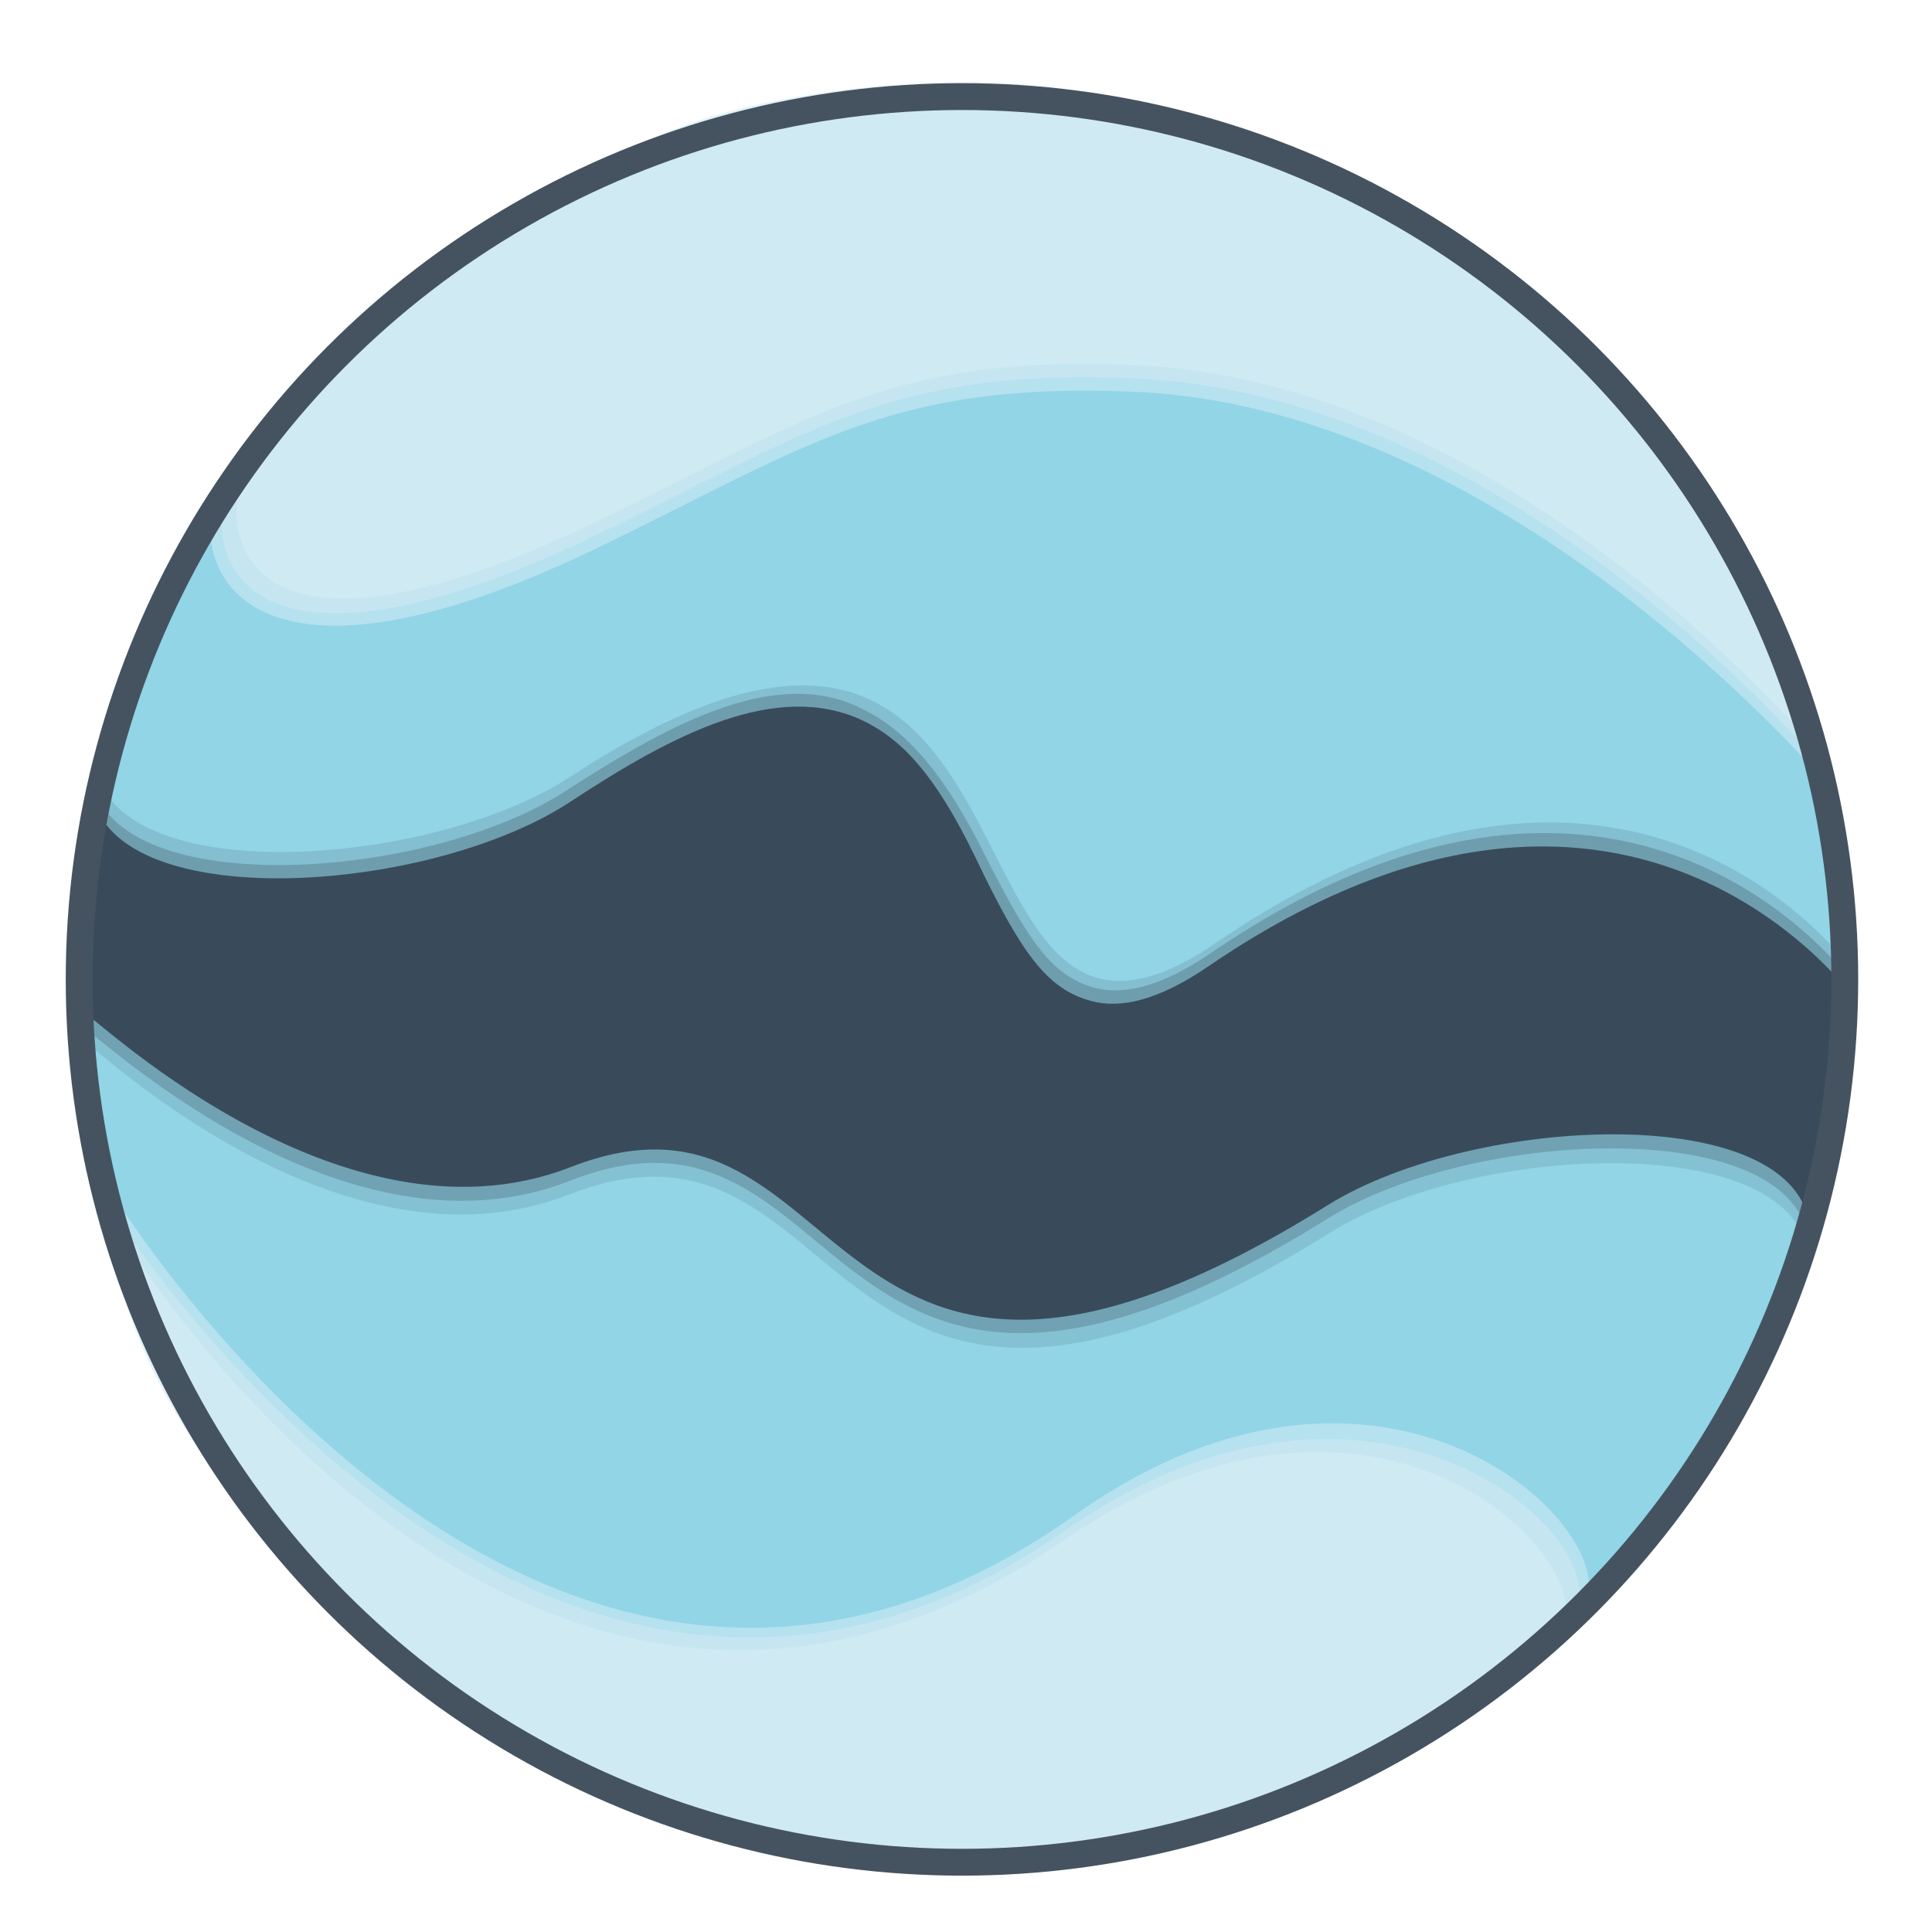 <?xml version="1.0" encoding="utf-8"?>
<!-- Generator: Adobe Illustrator 20.1.0, SVG Export Plug-In . SVG Version: 6.00 Build 0)  -->
<svg version="1.1" id="Layer_1" xmlns="http://www.w3.org/2000/svg" xmlns:xlink="http://www.w3.org/1999/xlink" x="0px" y="0px"
	 viewBox="0 0 144 144" style="enable-background:new 0 0 144 144;" xml:space="preserve">
<style type="text/css">
	.st0{fill:#394B5B;}
	.st1{opacity:0.63;fill:#91D5E6;}
	.st2{fill:#91D5E6;}
	.st3{opacity:0.6;fill:#CFEAF3;}
	.st4{fill:#CFEAF3;}
	.st5{opacity:0.6;fill:#91D5E6;}
	.st6{fill:none;stroke:#455360;stroke-width:2;stroke-miterlimit:10;}
</style>
<path id="Deep" class="st0" d="M7.8,58.7c0,0,9.5-4.3,26.5-4.7s32-13.2,54-1.7c10.5,5.5,14.6-2.7,30.8-0.3c8,1.2,18.5,17,18.4,12.6
	c0.3,11.1-1,16.5-2.4,27.7l-75.2,14.1l-52.3-21c0-5-1.7-10.3-1.6-15.3C6,66.2,7.8,62.6,7.8,58.7z"/>
<path id="_x32__Dark" class="st1" d="M134.9,91.6c0,0-3.6,14.5-15.1,22.3s-28.2,6.7-28.2,6.7s-39.6,0.6-63.1-1.8
	C12,117.1,7.2,76.7,6.6,75.8C5.9,74.6,25,93.8,42.5,87c21.5-8.4,17.9,26.9,56.5,2.8C110,83,134.1,82,134.9,91.6z"/>
<path id="_x32__Medium_1_" class="st1" d="M134.8,92.7c0,0-3.5,14.5-15,22.3s-57.5,15.9-57.5,15.9s-8.4-8.6-31.9-11
	c-16.6-1.7-23.3-42.1-23.9-43C5.9,75.7,25,94.9,42.5,88c21.5-8.4,17.9,26.9,56.5,2.8C110,84,134.1,83.1,134.8,92.7z"/>
<path id="_x32__Light" class="st2" d="M134.8,93.8c0,0-5.3,14.6-15.4,24.1c-9.3,8.8-41,17.6-41,17.6s-23.5-11.6-47-14.1
	c-16.4-1.7-22.7-29-23.3-33.1c0,0-1.8-7.8-1.6-10.5c0,0,0,0,0,0c0.2-0.2,18.8,18,36,11.2C64,80.7,60.5,116,99.1,91.9
	C110,85.1,134.1,84.2,134.8,93.8z"/>
<path id="_x31__Light" class="st3" d="M45.8,134c6.7,3.7,23.2,6.4,32.9,4.8c16-2.7,35.8-13.6,39.3-19s-14.6-23.5-38-6.8
	C40.1,141.2,8.2,88.7,8.2,88.7S5.2,111.5,45.8,134z"/>
<path id="_x31__Dark" class="st3" d="M43.5,132.5c6.3,4.6,24.9,6.8,34.5,5.3c15.8-2.6,35.8-12.3,39.3-17.5
	c3.5-5.3-14.6-22.4-37.8-6.3C40.1,141.5,8,89.7,8,89.7S6.5,105.3,43.5,132.5z"/>
<path id="_x31__Medium" class="st4" d="M41.6,132.1c6.9,3.7,29.1,8.2,38.8,6.7c16.1-2.5,32.4-11.8,35.9-17c3.5-5.2-13.5-23.1-37-7
	C39.5,142.1,9.3,92.4,9.3,92.4c0.5,3.3,2.5,8.4,5.3,13.4C23.7,121.8,35.3,128.7,41.6,132.1z"/>
<path id="_x34__Dark" class="st5" d="M6.8,58.7c0,0,3.2-14.6,14.5-22.6s28-7.4,28-7.4s41.4-2.2,64.9-0.3
	c16.7,1.3,23.5,45.2,24.1,46.1c0.7,1.1-16.1-24.4-48.2-2.5c-3.8,2.6-6.6,3.2-8.8,2.6c-3.3-0.9-5.2-3.6-8.6-10.7
	c-3-6.2-5.5-8.8-8.4-10.2c-6.4-3-14.1,1-21.7,6C31.9,66.8,7.8,68.3,6.8,58.7z"/>
<path id="_x34__Medium" class="st5" d="M6.8,57.7c0,0,3.2-14.6,14.5-22.6s28-7.4,28-7.4s41.4-2.2,64.9-0.3
	c16.7,1.3,23.5,45.2,24.1,46.1c0.7,1.1-15.9-24.4-48-2.5c-3.8,2.6-6.6,3.2-8.8,2.6c-3.1-0.9-4.8-3.4-7.9-9.5
	c-3.4-6.9-6.3-9.8-9.4-11.3c-6.2-3.1-13.9,0.9-21.8,6C31.9,65.8,7.8,67.3,6.8,57.7z"/>
<path id="_x34__Light" class="st2" d="M7.1,56.8c0,0,3.1-15.9,14.4-23.9s27.8-6.1,27.8-6.1s41.4-2.2,64.9-0.3
	c16.7,1.3,23.5,45.2,24.1,46.1c0.7,1.1-15.6-24.3-47.7-2.3c-22.3,15.2-10-37.3-48.1-12.4C31.9,64.8,8.1,66.3,7.1,56.8z"/>
<path id="_x33__Dark" class="st3" d="M84.2,7.9c-7.3-3.1-24.9-1.9-34.1,1.8c-15.1,6-31.6,21-33.9,26.9c-2.3,5.9,2.3,16.7,28,4.4
	c15.8-7.6,22-12.6,40.3-11.8c28.7,1.2,52.6,30.3,52.6,30.3S126.9,26.4,84.2,7.9z"/>
<path id="_x33__Medium" class="st3" d="M91.3,10C84,6.8,60.2,6.4,51.1,10c-15.1,6-31.7,20-34,25.9c-2.3,5.9,1.4,16.4,27.1,4.1
	c15.8-7.6,22-12.6,40.3-11.8c28.7,1.2,51.9,29.6,51.9,29.6S134,28.4,91.3,10z"/>
<path id="_x33__Light" class="st4" d="M89.8,9.3c-7.3-3.1-30-2.8-39.1,0.8c-15.1,6-30.1,18.5-32.4,24.4C16,40.4,18.5,51.3,44.2,39
	c15.8-7.6,22-12.6,40.3-11.8c28.7,1.2,51.7,29.6,51.7,29.6c-7.3-15.9-12.1-25.9-18.4-31.7C110.1,17.8,102.3,14.7,89.8,9.3z"/>
<circle class="st6" cx="71.7" cy="73" r="65.8"/>
</svg>
